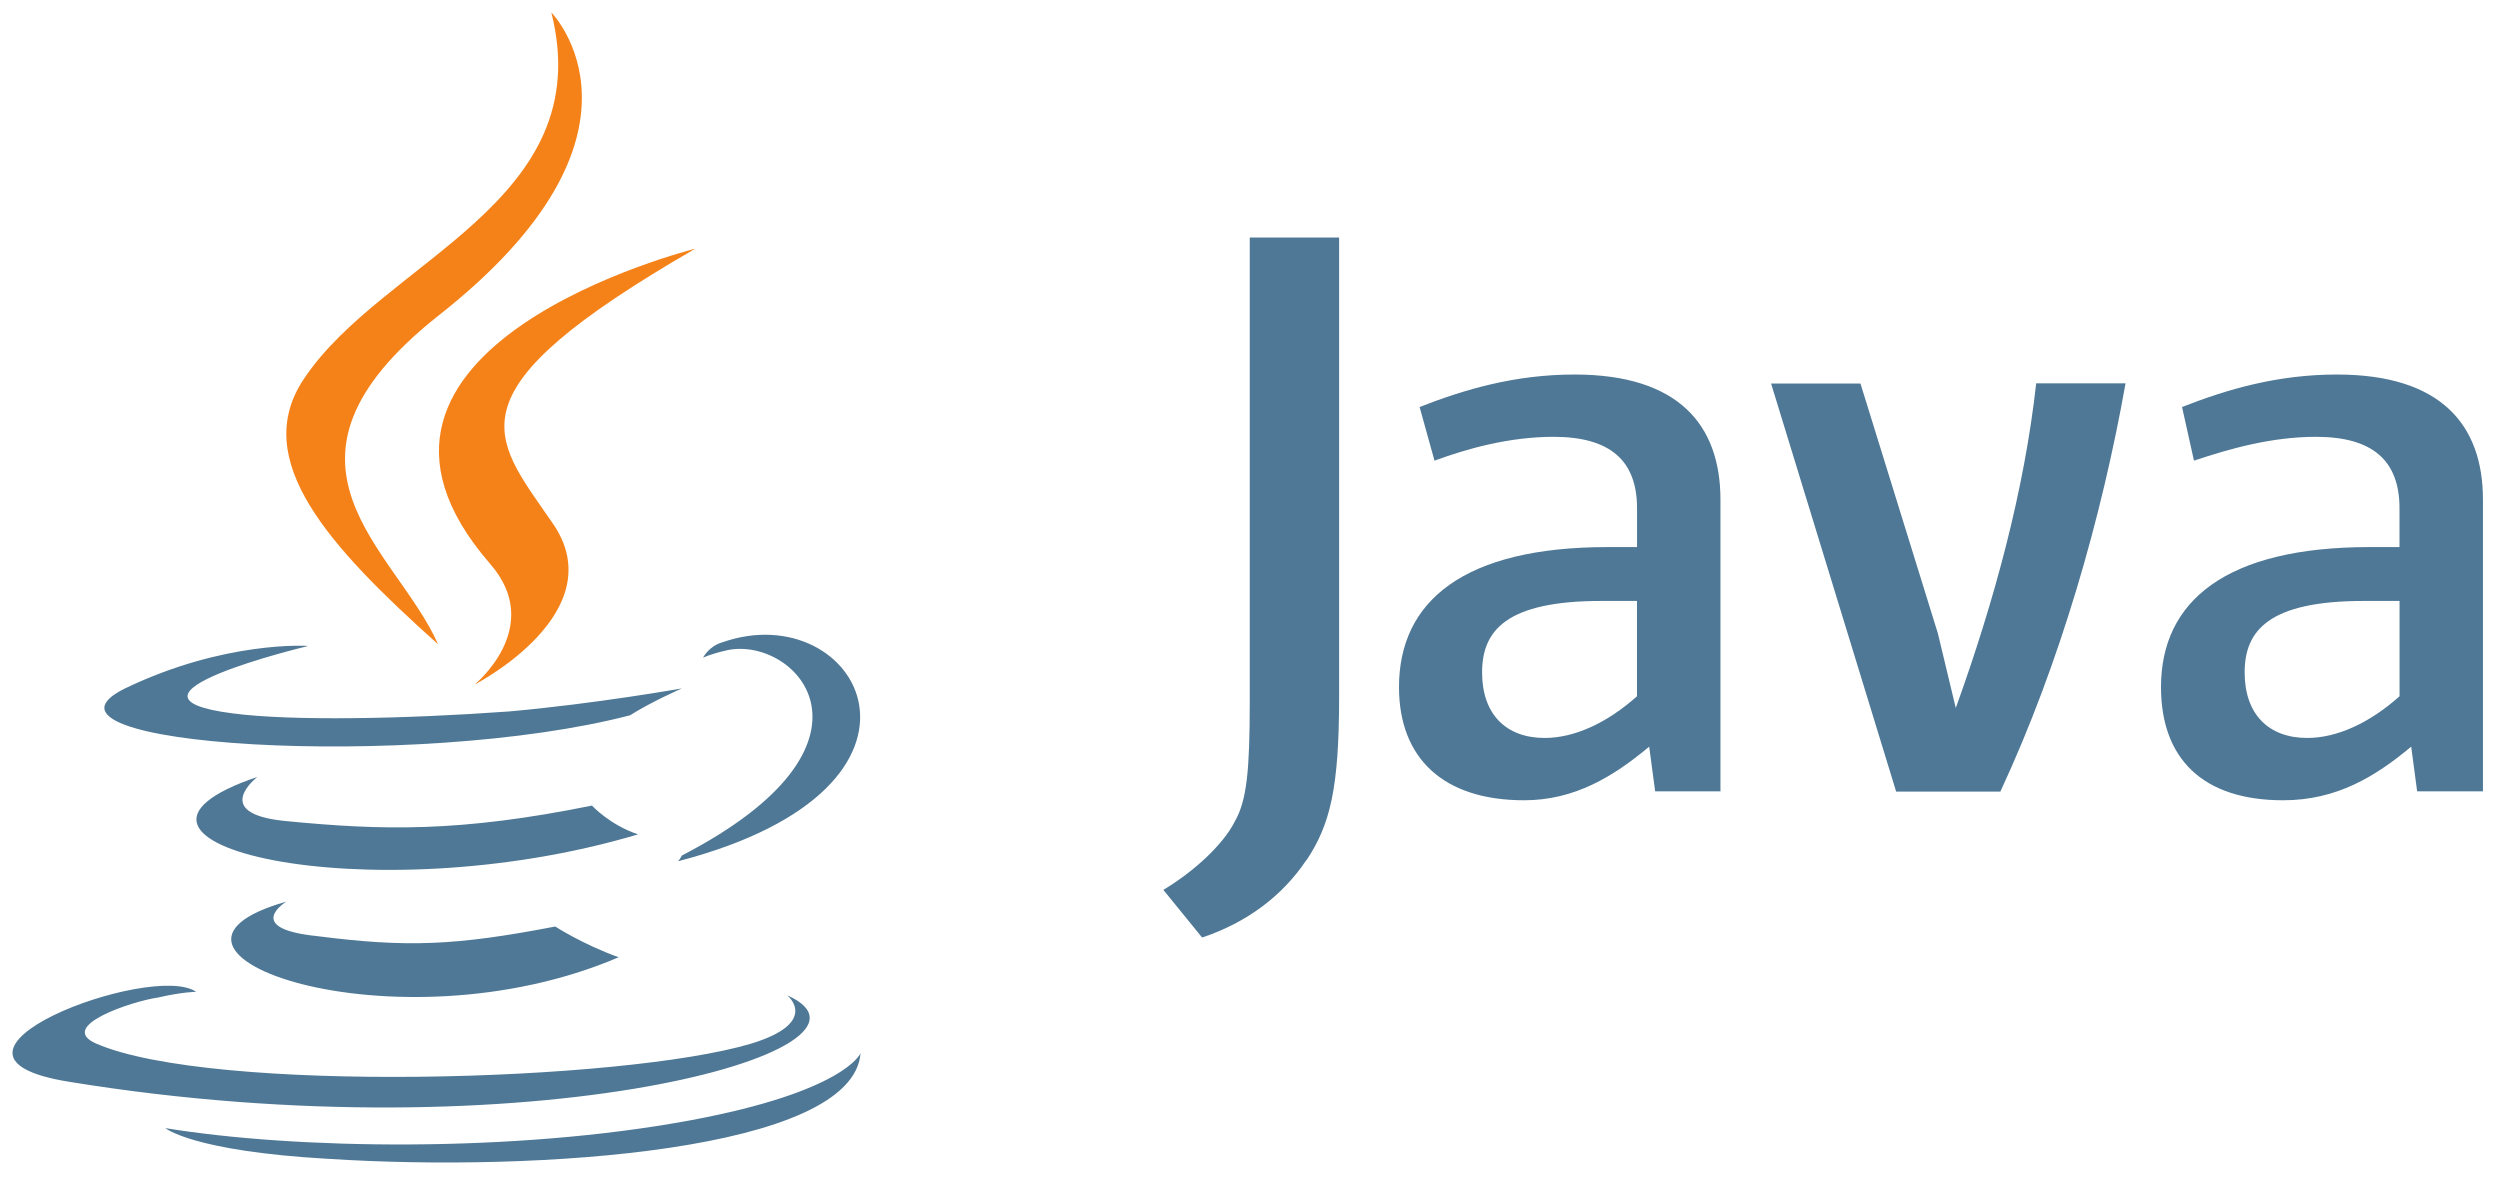 <svg xmlns="http://www.w3.org/2000/svg" xmlns:xlink="http://www.w3.org/1999/xlink" viewBox="0 0 100 48" fill="#fff" fill-rule="evenodd" stroke="#000" stroke-linecap="round" stroke-linejoin="round"><use xlink:href="#java" x=".5" y=".5"/><symbol id="java" overflow="visible"><g stroke="none" fill-rule="nonzero"><path d="M10.956 35.562s-1.767 1.075 1.23 1.383c3.6.46 5.53.384 9.524-.384 0 0 1.075.7 2.535 1.23-8.987 3.84-20.354-.23-13.288-2.227zM9.804 30.57s-1.92 1.46 1.075 1.767c3.917.384 7 .46 12.3-.614 0 0 .7.768 1.843 1.152-10.83 3.226-22.966.307-15.208-2.304zm21.2 8.756s1.306 1.075-1.46 1.92c-5.146 1.536-21.583 1.997-26.192 0-1.613-.7 1.46-1.7 2.458-1.843 1-.23 1.536-.23 1.536-.23-1.766-1.23-11.752 2.535-5.07 3.6 18.357 2.995 33.488-1.306 28.726-3.456zM11.8 25.347s-8.372 1.997-2.996 2.688c2.304.307 6.836.23 11.06-.077 3.456-.307 6.913-.922 6.913-.922s-1.23.538-2.074 1.075c-8.526 2.227-24.886 1.23-20.2-1.075 3.994-1.92 7.297-1.7 7.297-1.7zm14.978 8.372c8.602-4.455 4.608-8.756 1.843-8.218-.7.154-1 .307-1 .307s.23-.46.768-.614c5.453-1.92 9.755 5.76-1.767 8.756 0 0 .077-.077.154-.23zM12.646 45.854c8.295.538 20.97-.307 21.276-4.224 0 0-.614 1.536-6.836 2.688-7.066 1.306-15.822 1.152-20.97.307 0 0 1.075.922 6.53 1.23z" fill="#4e7896"/><path d="M21.555 0s4.762 4.84-4.532 12.136c-7.45 5.914-1.7 9.294 0 13.134-4.378-3.917-7.527-7.373-5.377-10.6C14.796 9.908 23.474 7.604 21.554 0zm-2.458 22.044c2.227 2.535-.615 4.84-.615 4.84s5.684-2.92 3.072-6.53c-2.38-3.456-4.224-5.146 5.76-10.907 0 0-15.746 3.917-8.218 12.596z" fill="#f58219"/><path d="M68.318 31.162V19.485c0-2.98-1.668-5.004-5.838-5.004-2.383 0-4.4.596-6.196 1.3l.596 2.145c1.3-.477 2.98-.953 4.766-.953 2.264 0 3.336.953 3.336 2.86v1.55H63.8c-5.72 0-8.34 2.145-8.34 5.6 0 2.86 1.787 4.528 5.004 4.528 2.026 0 3.575-.953 5.004-2.145l.238 1.787h2.62zM64.98 27.35c-1.2 1.072-2.502 1.668-3.694 1.668-1.55 0-2.502-.953-2.502-2.62s.953-2.86 4.766-2.86h1.43v3.813zm14.536 3.813h-4.17L70.343 14.84h3.575l3.098 10 .715 2.98c1.55-4.3 2.74-8.698 3.217-12.987h3.574c-.953 5.362-2.62 11.2-5.004 16.323zm19.302 0V19.485c0-2.98-1.668-5.004-5.84-5.004-2.383 0-4.408.596-6.196 1.3l.477 2.145c1.43-.477 3.098-.953 4.885-.953 2.264 0 3.336.953 3.336 2.86v1.55h-1.2c-5.72 0-8.34 2.145-8.34 5.6 0 2.86 1.668 4.528 4.885 4.528 2.145 0 3.694-.953 5.123-2.145l.238 1.787h2.62zm-3.336-3.813c-1.2 1.072-2.502 1.668-3.694 1.668-1.55 0-2.502-.953-2.502-2.62s.953-2.86 4.766-2.86h1.43v3.813zm-43.728 6.553c-.953 1.43-2.383 2.502-4.17 3.098l-1.55-1.906c1.192-.715 2.383-1.787 2.86-2.74.477-.834.596-2.026.596-4.766V9h3.575v18.35c0 3.694-.358 5.123-1.3 6.553z" fill="#4e7896"/></g></symbol></svg>